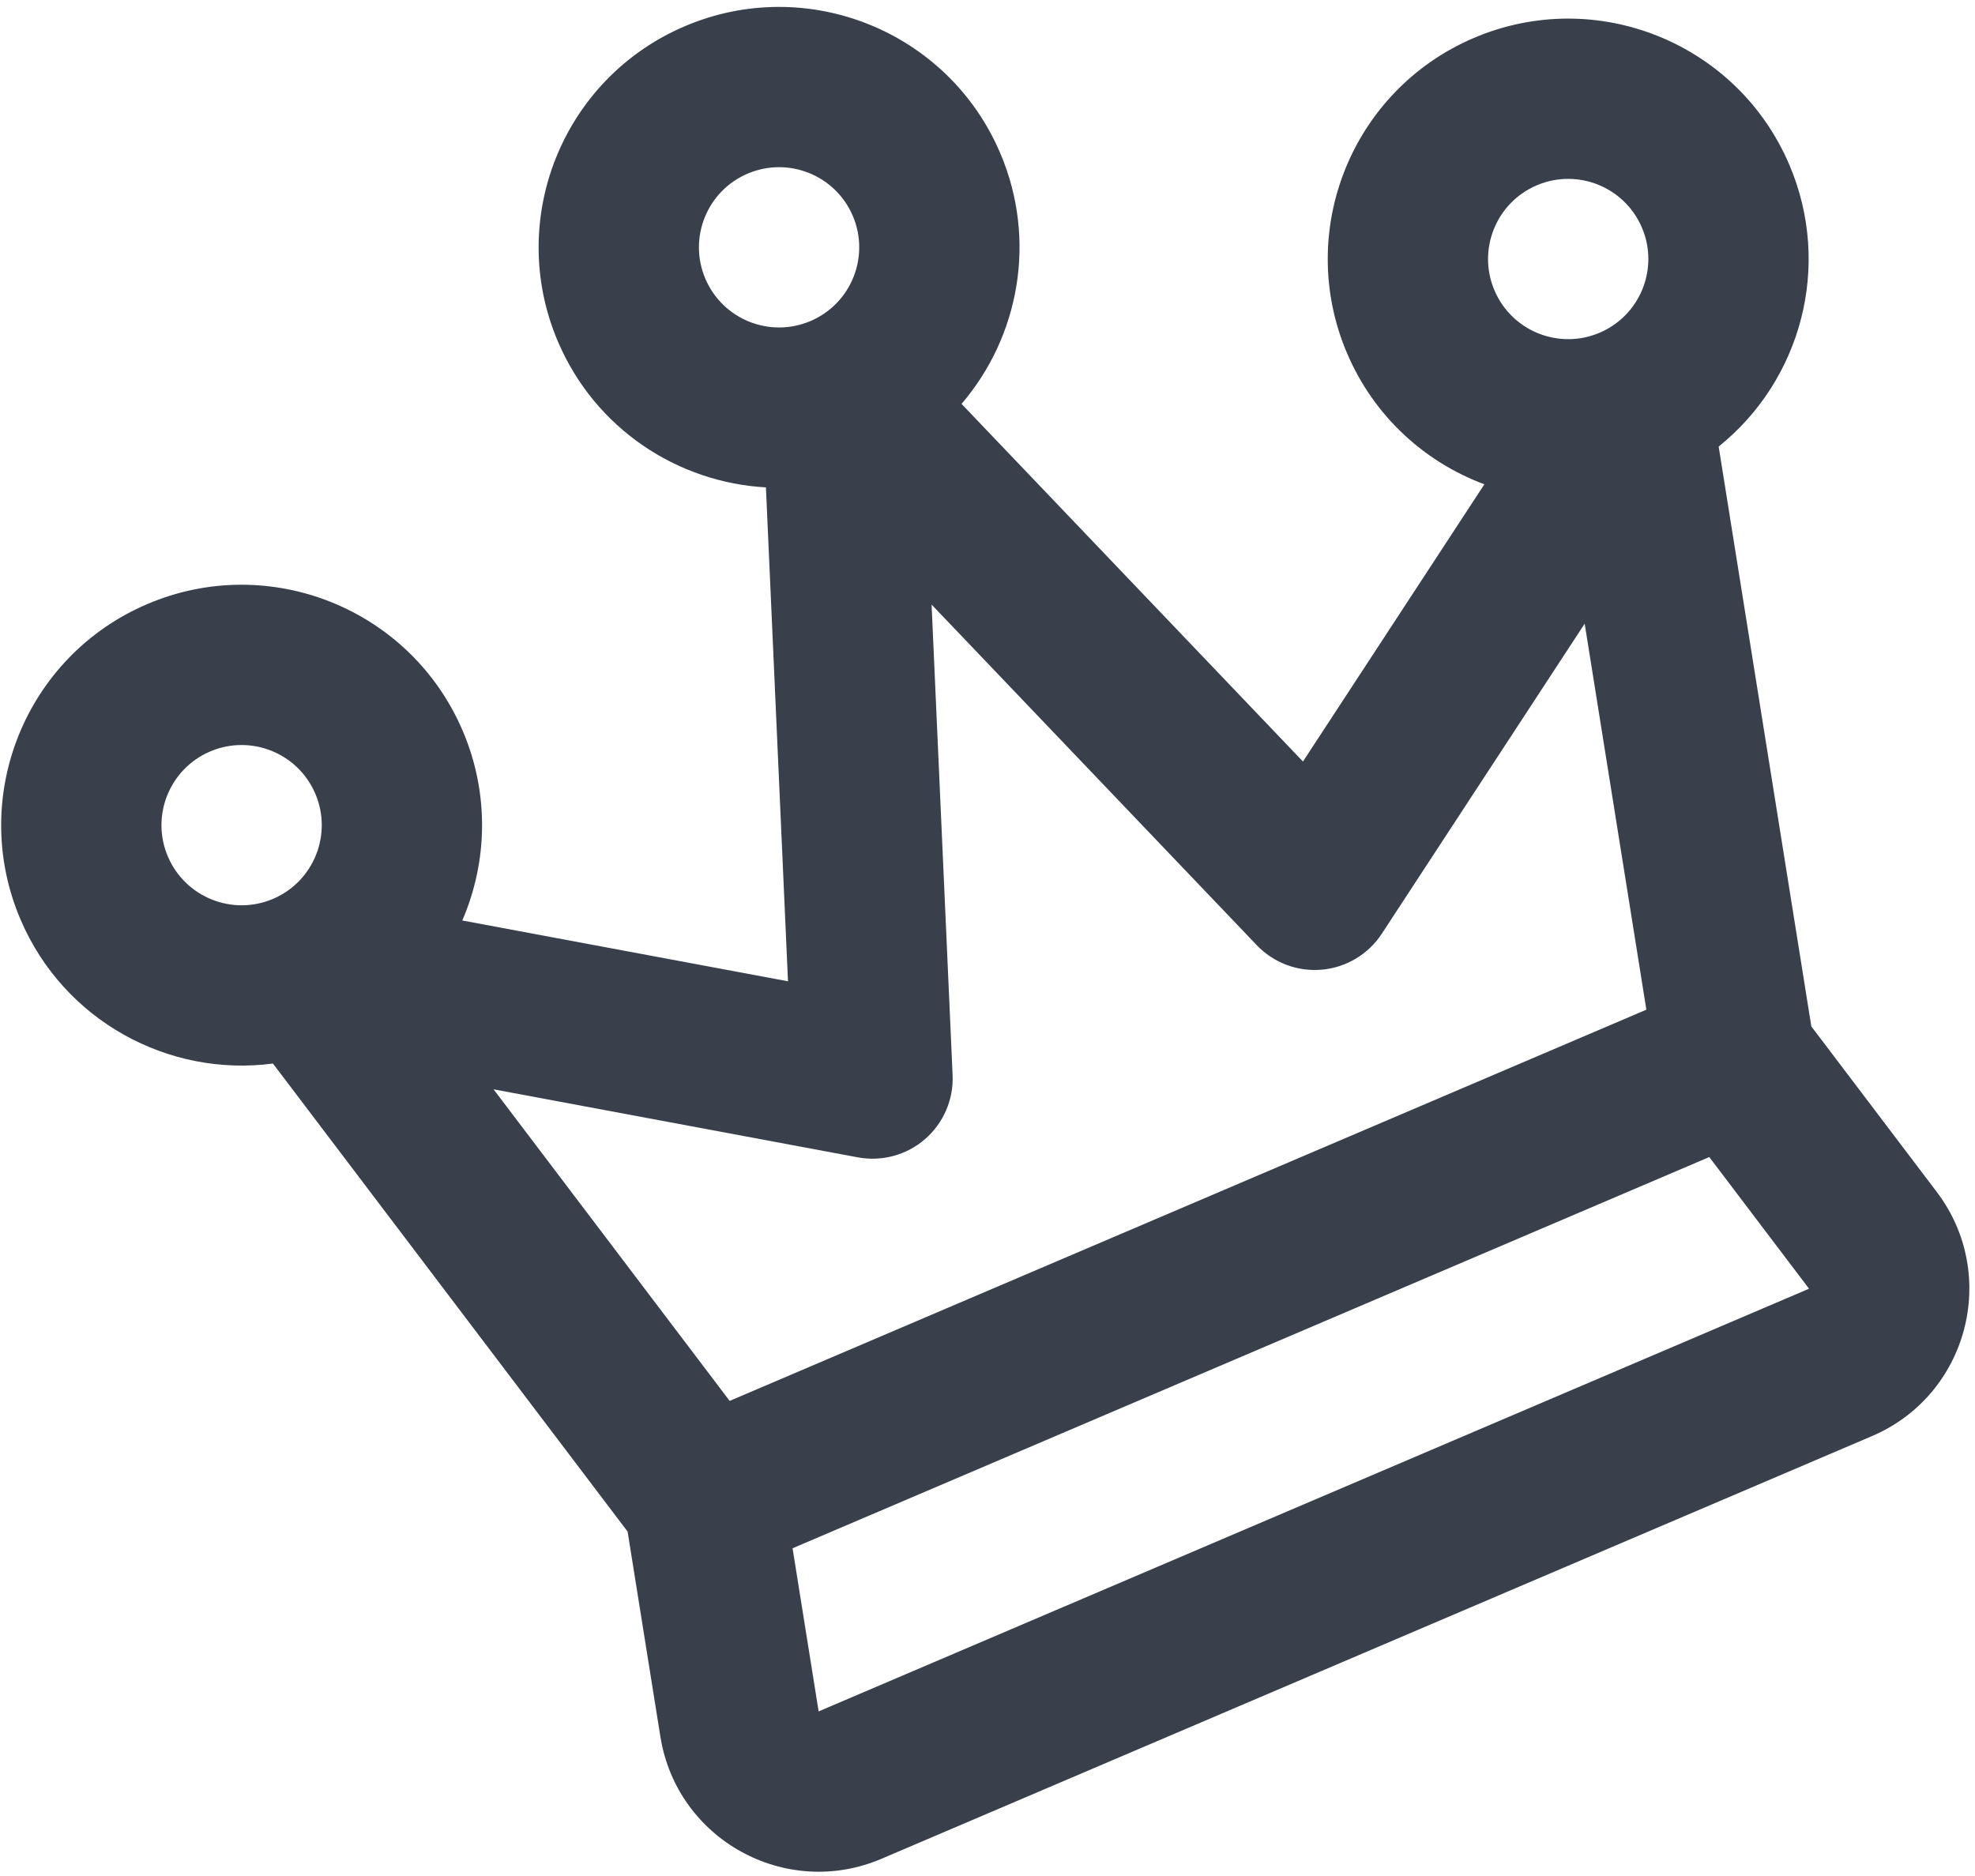 <svg width="100" height="95" viewBox="0 0 100 95" fill="none" xmlns="http://www.w3.org/2000/svg">
<path fill-rule="evenodd" clip-rule="evenodd" d="M35.715 14.117C34.836 12.057 35.793 9.673 37.854 8.793C39.915 7.913 42.299 8.871 43.179 10.932C44.058 12.993 43.101 15.377 41.04 16.256C38.979 17.136 36.595 16.178 35.715 14.117ZM48.686 20.453C51.604 17.047 52.522 12.151 50.642 7.747C48.003 1.564 40.852 -1.309 34.669 1.33C28.486 3.969 25.613 11.12 28.252 17.303C30.132 21.707 34.302 24.432 38.781 24.681L39.898 49.692L23.407 46.613C24.684 43.657 24.792 40.203 23.428 37.008C20.789 30.825 13.638 27.952 7.455 30.591C1.273 33.23 -1.6 40.381 1.039 46.564C3.232 51.702 8.54 54.554 13.82 53.857L31.777 77.558L33.437 87.944C34.27 93.157 39.78 96.2 44.635 94.127L94.782 72.724C99.638 70.651 101.253 64.567 98.065 60.36L91.713 51.976L87.021 22.613C91.177 19.283 92.79 13.476 90.597 8.339C87.958 2.156 80.807 -0.717 74.624 1.922C68.441 4.561 65.569 11.712 68.208 17.895C69.572 21.09 72.141 23.401 75.158 24.525L65.973 38.563L48.686 20.453ZM80.994 16.849C80.993 16.849 80.994 16.849 80.994 16.849C83.055 15.969 84.014 13.585 83.134 11.524C82.254 9.463 79.871 8.505 77.81 9.385C75.749 10.265 74.791 12.649 75.671 14.709C76.55 16.77 78.933 17.727 80.994 16.849ZM15.965 40.193C16.845 42.253 15.888 44.636 13.828 45.517C11.767 46.396 9.382 45.439 8.502 43.378C7.622 41.318 8.58 38.934 10.641 38.054C12.702 37.175 15.085 38.132 15.965 40.193ZM41.45 86.664L40.13 78.404L86.546 58.593L91.597 65.26L41.45 86.664ZM80.237 31.583L83.36 51.13L36.945 70.941L24.991 55.163L43.435 58.608C44.652 58.834 45.906 58.494 46.841 57.681C47.775 56.869 48.288 55.675 48.233 54.438L47.169 30.616L63.634 47.864C64.489 48.76 65.706 49.216 66.939 49.103C68.173 48.99 69.286 48.32 69.964 47.284L80.237 31.583Z" fill="#39404C"/>
</svg>
